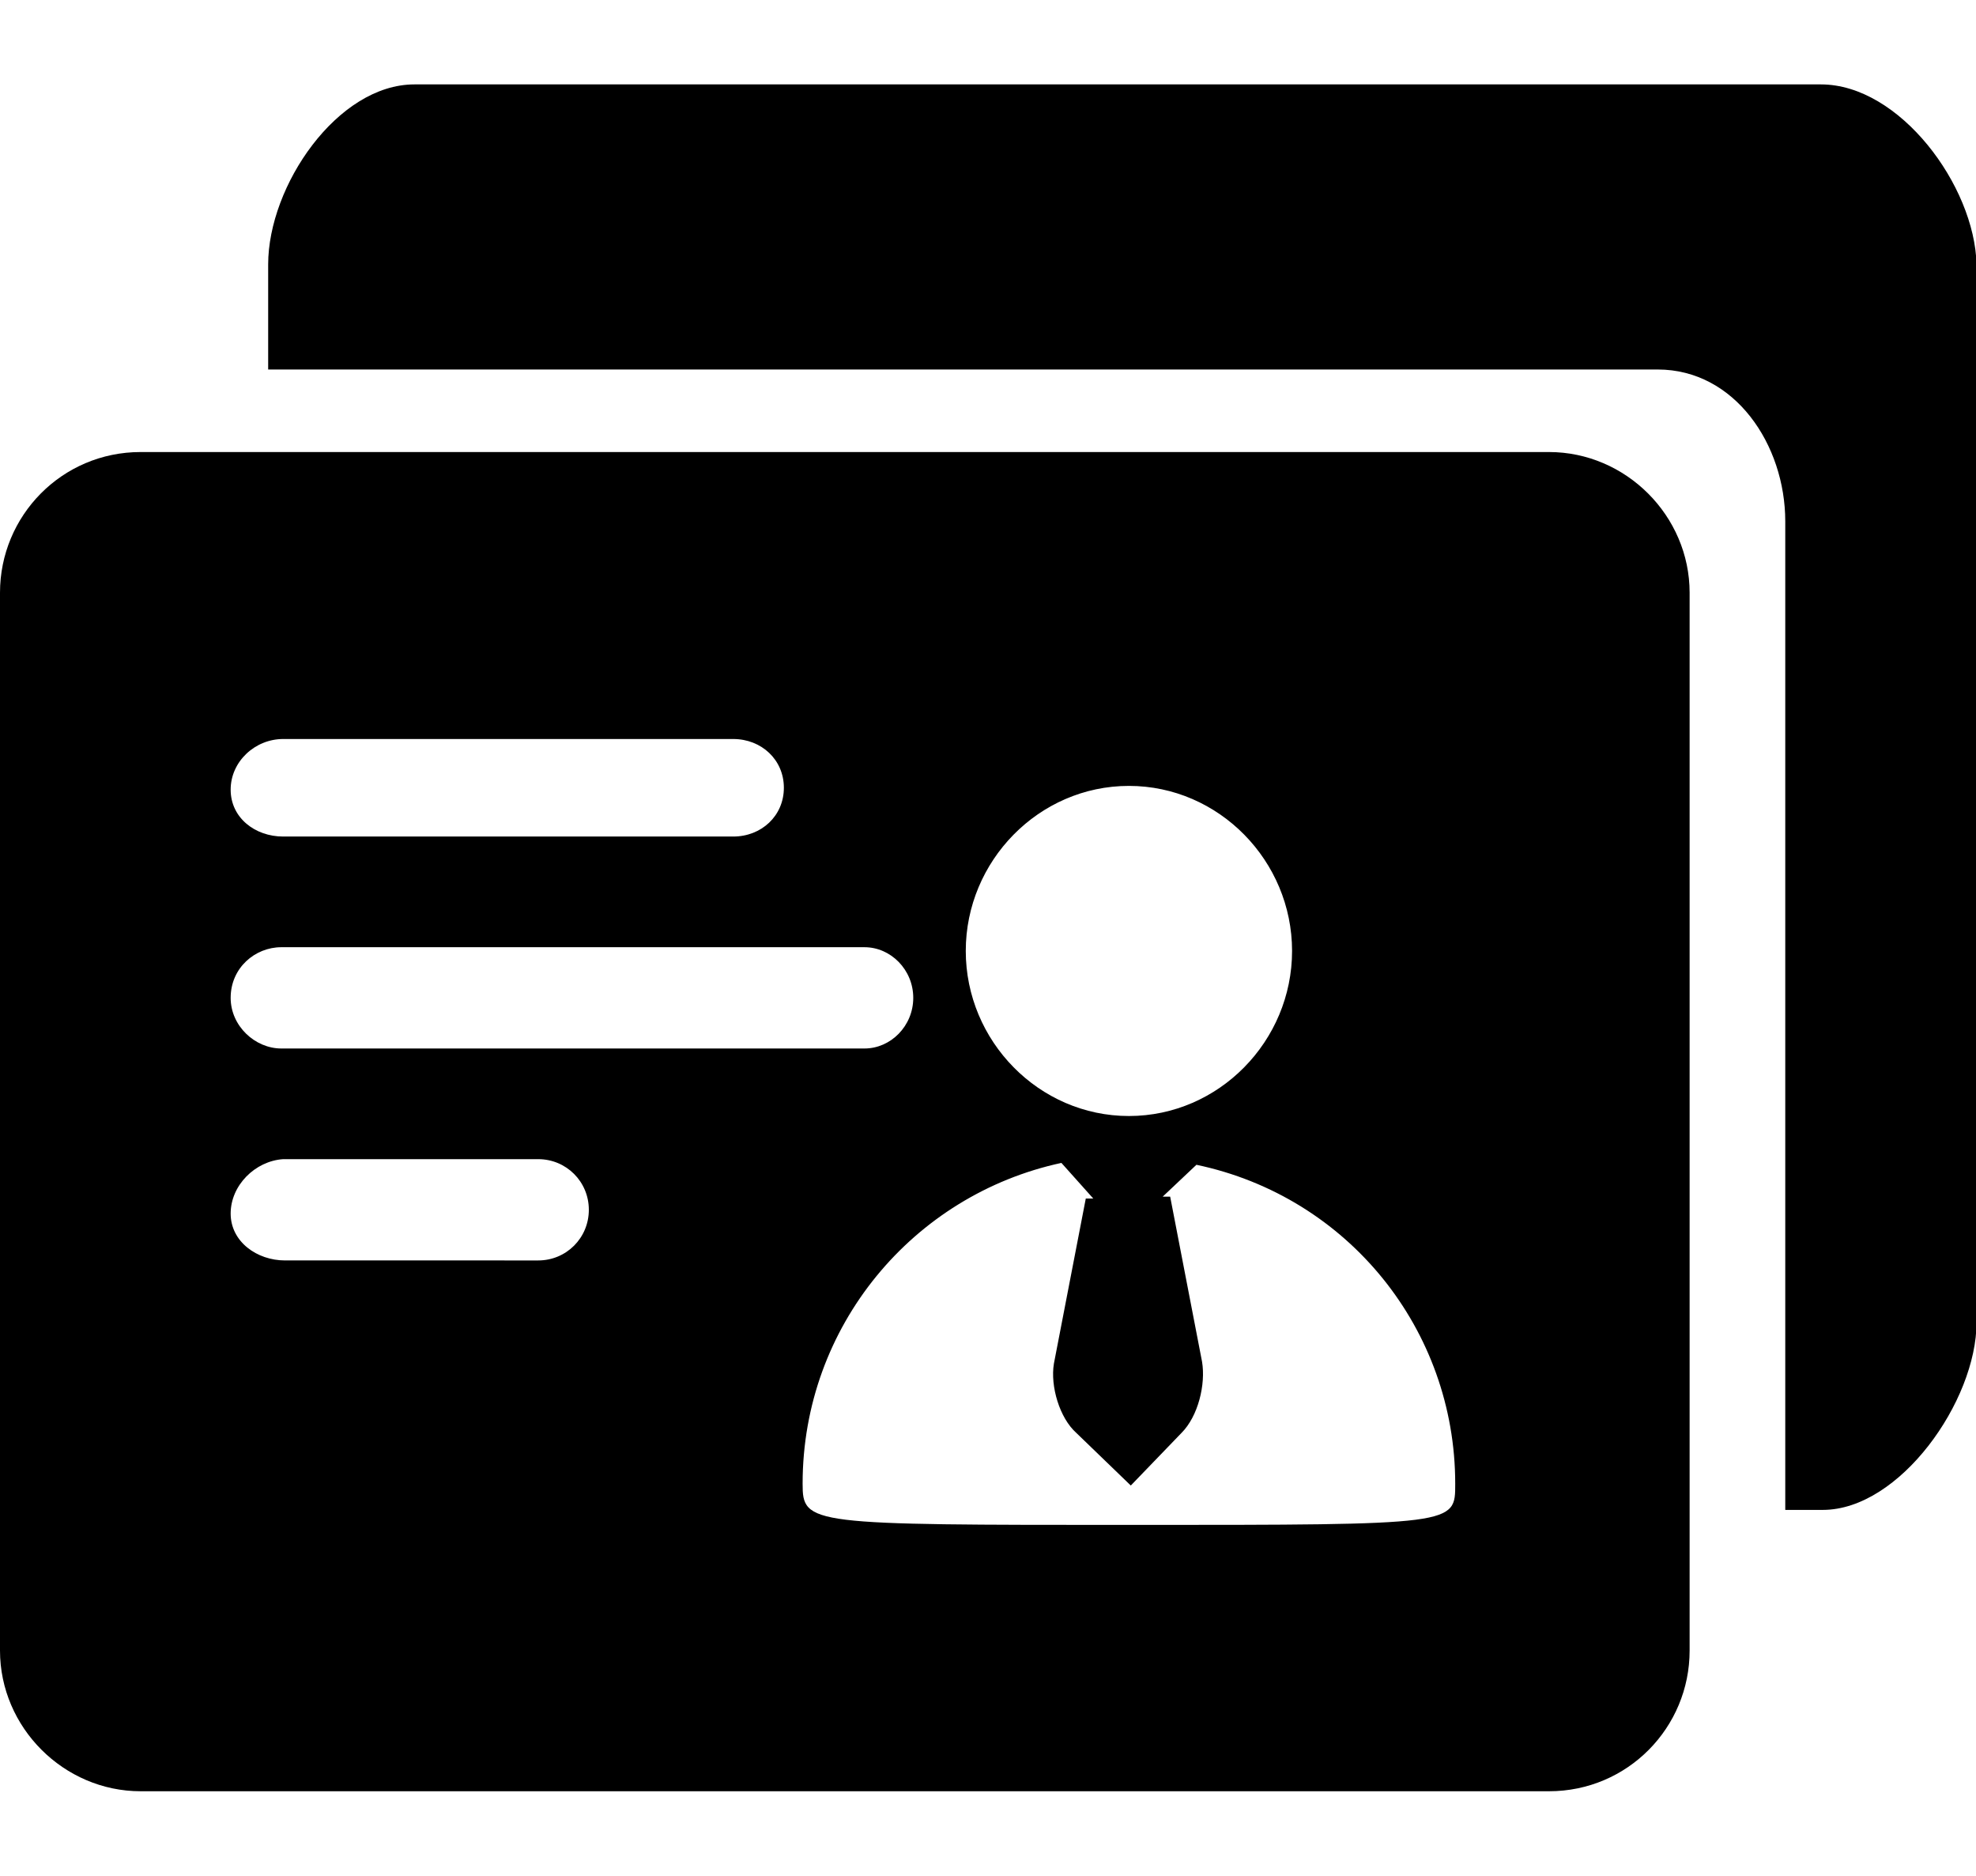 <?xml version="1.0" standalone="no"?><!DOCTYPE svg PUBLIC "-//W3C//DTD SVG 1.1//EN" "http://www.w3.org/Graphics/SVG/1.1/DTD/svg11.dtd"><svg t="1654095943329" class="icon" viewBox="0 0 1079 1024" version="1.1" xmlns="http://www.w3.org/2000/svg" p-id="2976" xmlns:xlink="http://www.w3.org/1999/xlink" width="210.742" height="200"><defs><style type="text/css">@font-face { font-family: "feedback-iconfont"; src: url("//at.alicdn.com/t/font_1031158_u69w8yhxdu.woff2?t=1630033759944") format("woff2"), url("//at.alicdn.com/t/font_1031158_u69w8yhxdu.woff?t=1630033759944") format("woff"), url("//at.alicdn.com/t/font_1031158_u69w8yhxdu.ttf?t=1630033759944") format("truetype"); }
</style></defs><path d="M922.624 784.384V901.12c0 41.984-33.792 76.8-76.8 76.8H76.8c-41.984 0-76.8-34.816-76.8-76.8V323.584c0-41.984 33.792-76.8 76.8-76.8H845.824c41.984 0 76.8 34.816 76.8 76.8v460.8zM616.448 429.056c-49.152 0-89.088 40.96-89.088 90.112 0 49.152 39.936 90.112 89.088 90.112 49.152 0 89.088-40.96 89.088-90.112 0-49.152-39.936-90.112-89.088-90.112z m2.048 403.456c177.152 0 176.128 0 176.128-22.528 0-83.968-58.368-156.672-141.312-174.08l-18.432 17.408h4.096l17.408 90.112c2.048 12.288-2.048 29.696-11.264 38.912l-27.648 28.672-29.696-28.672c-9.216-8.192-14.336-25.6-12.288-37.888l17.408-90.112h4.096L579.584 634.88c-80.896 17.408-141.312 89.088-141.312 175.104 0 22.528 3.072 22.528 180.224 22.528zM125.952 662.528c0 15.36 14.336 25.6 29.696 25.6H293.888c15.36 0 27.648-12.288 27.648-27.648 0-15.36-12.288-27.648-27.648-27.648H154.624c-15.36 1.024-28.672 14.336-28.672 29.696z m0-117.76c0 15.36 13.312 27.648 27.648 27.648h318.464c14.336 0 26.624-12.288 26.624-27.648 0-15.36-12.288-27.648-26.624-27.648H153.6c-14.336 0-27.648 11.264-27.648 27.648z m0-113.664c0 15.36 13.312 25.6 28.672 25.6h245.76c15.36 0 27.648-11.264 27.648-26.624s-12.288-26.624-27.648-26.624h-245.76c-15.36 0-28.672 12.288-28.672 27.648z m0 0" p-id="2977"></path><path d="M994.304 46.08h-768c-41.984 0-79.872 55.296-79.872 98.304v57.344h758.784c41.984 0 69.632 40.96 69.632 82.944v539.648h20.48c41.984 0 83.968-59.392 83.968-102.4V144.384c-1.024-43.008-41.984-98.304-84.992-98.304z m0 0" p-id="2978"></path></svg>